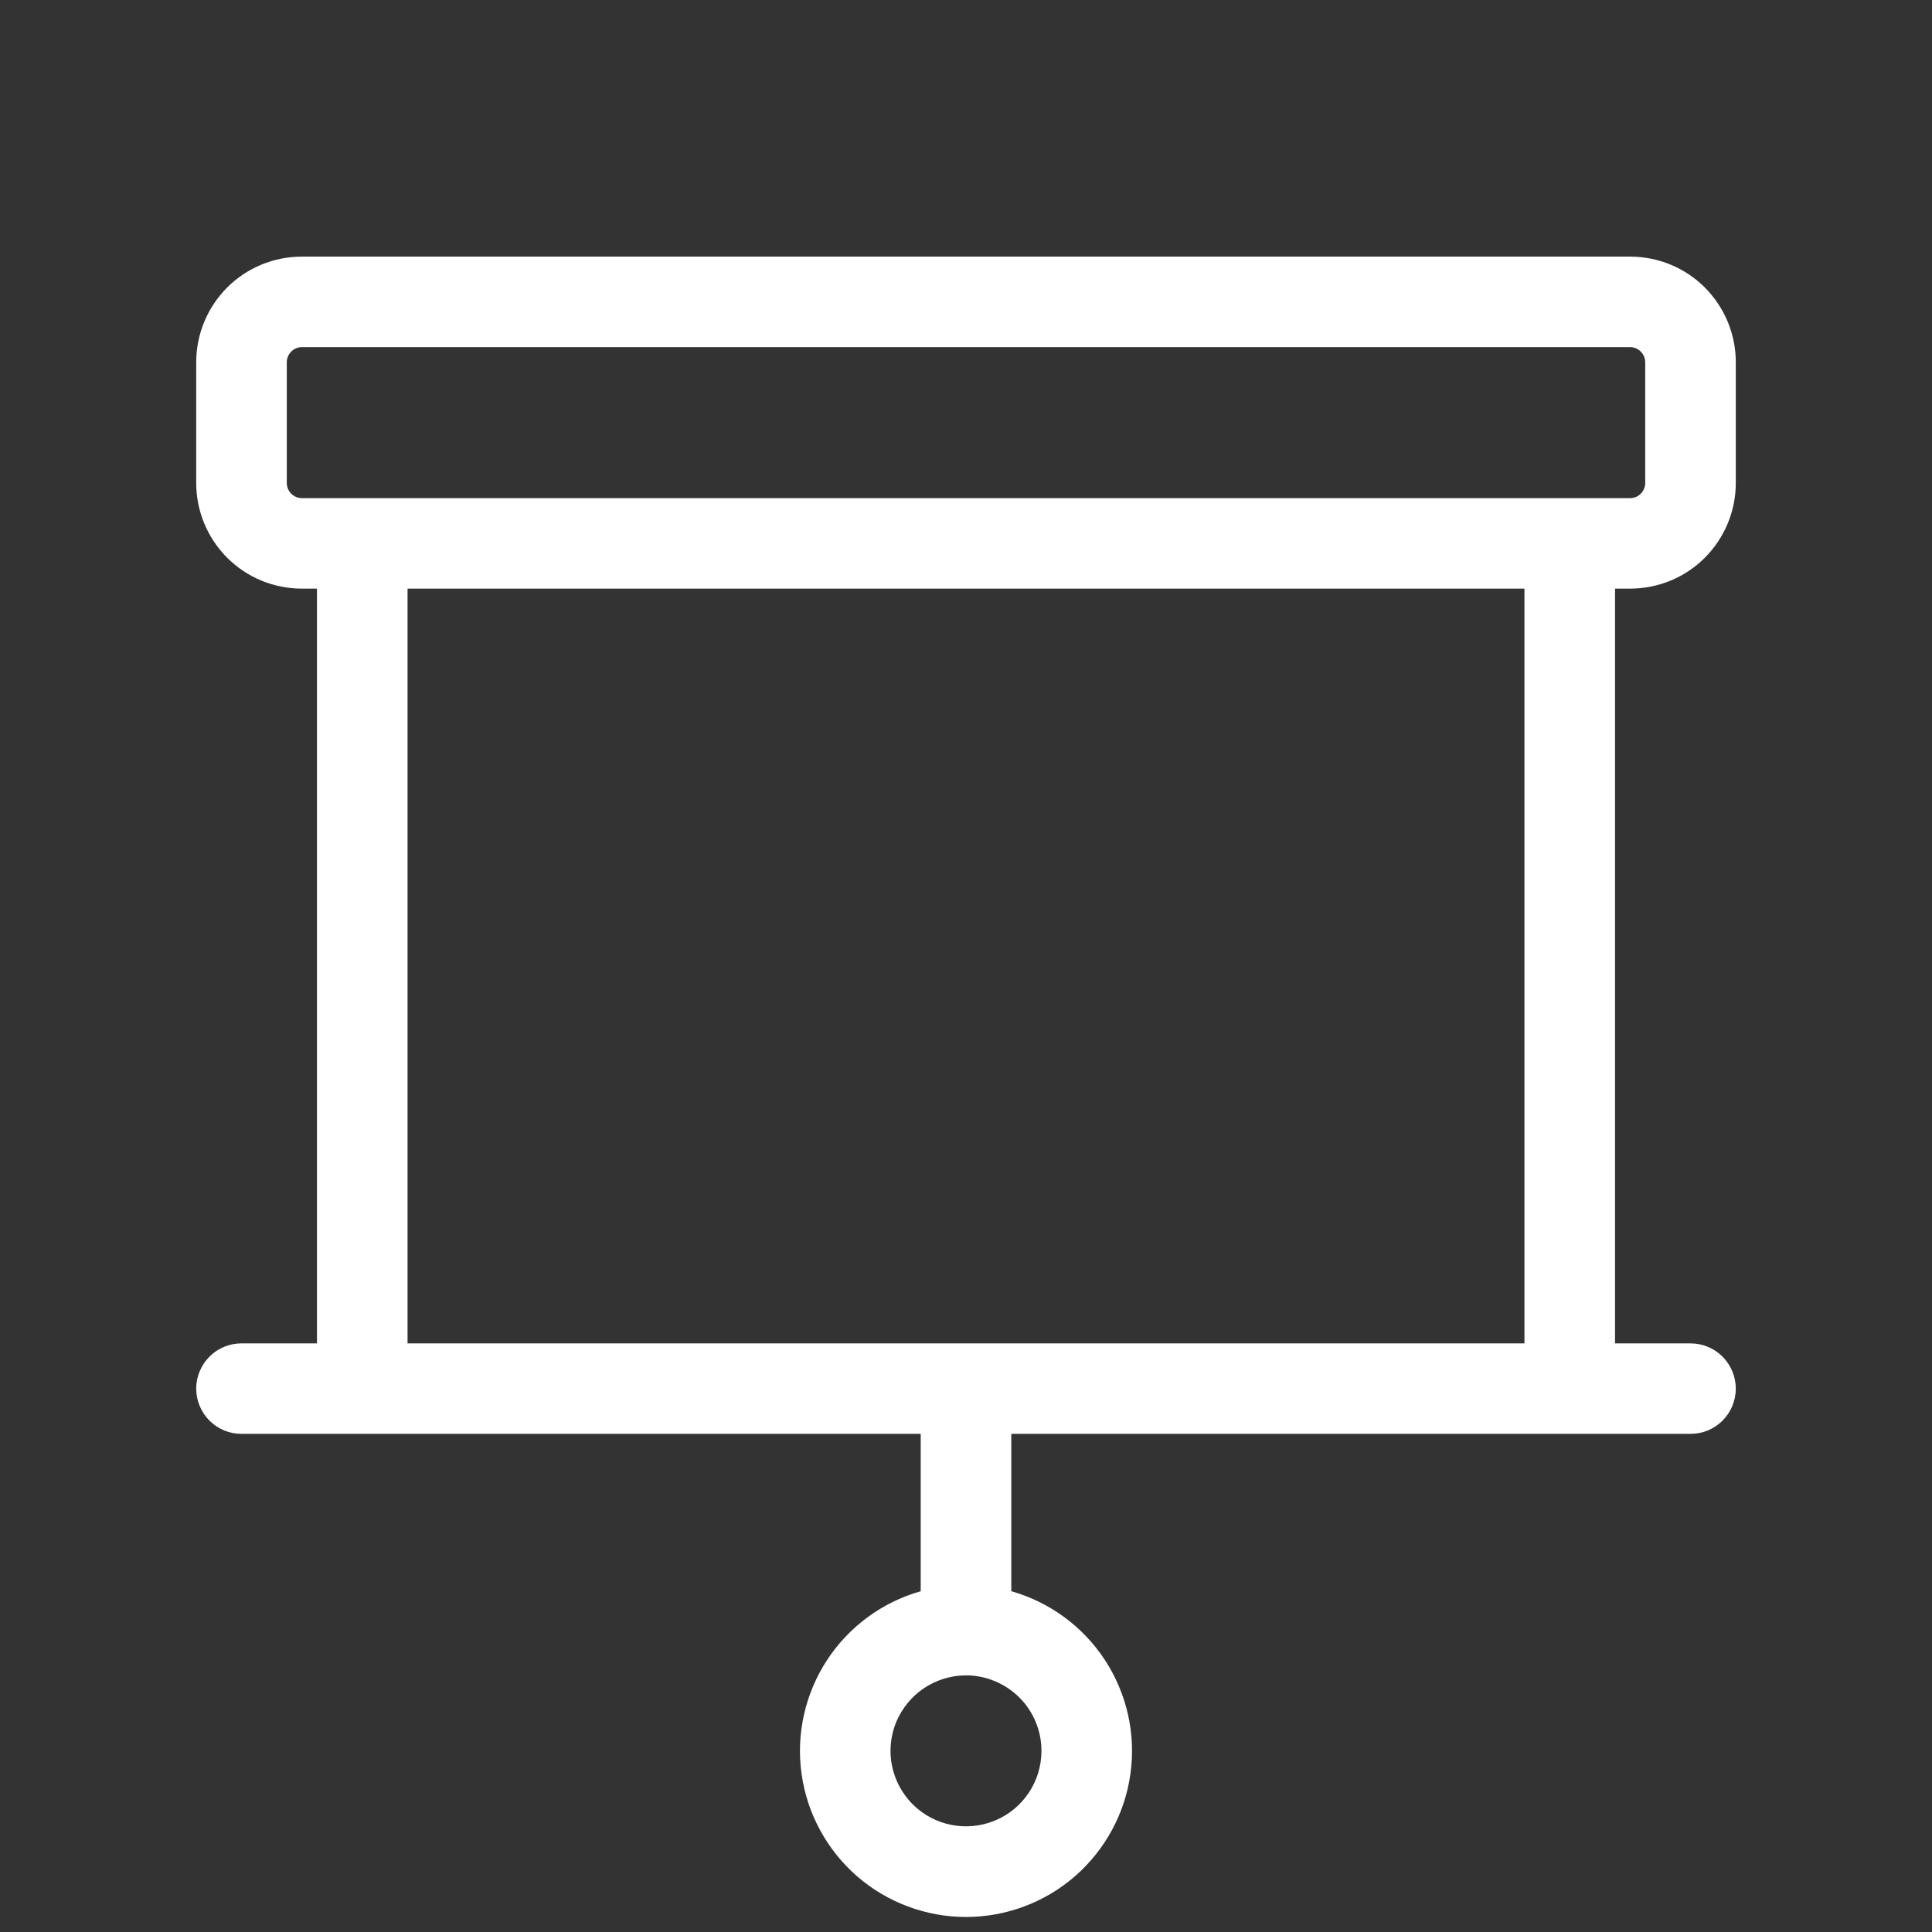 <svg width="18" height="18" viewBox="0 0 18 18" fill="none" xmlns="http://www.w3.org/2000/svg">
<rect x="0" y="0" width="18" height="18" fill="#333333" stroke="none"/>
<path d="M15.188 5.484C15.449 5.484 15.699 5.381 15.884 5.196C16.068 5.011 16.172 4.761 16.172 4.5V3.375C16.172 3.114 16.068 2.864 15.884 2.679C15.699 2.494 15.449 2.391 15.188 2.391H2.812C2.551 2.391 2.301 2.494 2.116 2.679C1.932 2.864 1.828 3.114 1.828 3.375V4.5C1.828 4.761 1.932 5.011 2.116 5.196C2.301 5.381 2.551 5.484 2.812 5.484H2.953V12.516H2.25C2.138 12.516 2.031 12.56 1.952 12.639C1.873 12.718 1.828 12.826 1.828 12.938C1.828 13.049 1.873 13.157 1.952 13.236C2.031 13.315 2.138 13.359 2.25 13.359H8.578V14.825C8.219 14.927 7.909 15.155 7.705 15.467C7.501 15.78 7.416 16.156 7.468 16.526C7.519 16.896 7.703 17.234 7.984 17.48C8.266 17.725 8.627 17.86 9 17.86C9.373 17.86 9.734 17.725 10.016 17.48C10.297 17.234 10.481 16.896 10.532 16.526C10.584 16.156 10.499 15.78 10.295 15.467C10.091 15.155 9.781 14.927 9.422 14.825V13.359H15.75C15.862 13.359 15.969 13.315 16.048 13.236C16.127 13.157 16.172 13.049 16.172 12.938C16.172 12.826 16.127 12.718 16.048 12.639C15.969 12.56 15.862 12.516 15.75 12.516H15.047V5.484H15.188ZM9.703 16.312C9.703 16.452 9.662 16.587 9.585 16.703C9.507 16.819 9.398 16.909 9.269 16.962C9.141 17.015 8.999 17.029 8.863 17.002C8.726 16.975 8.601 16.908 8.503 16.81C8.404 16.711 8.338 16.586 8.31 16.45C8.283 16.313 8.297 16.172 8.35 16.043C8.404 15.915 8.494 15.805 8.609 15.728C8.725 15.651 8.861 15.609 9 15.609C9.186 15.609 9.365 15.684 9.497 15.815C9.629 15.947 9.703 16.126 9.703 16.312ZM2.672 4.5V3.375C2.672 3.338 2.687 3.302 2.713 3.276C2.739 3.249 2.775 3.234 2.812 3.234H15.188C15.225 3.234 15.261 3.249 15.287 3.276C15.313 3.302 15.328 3.338 15.328 3.375V4.5C15.328 4.537 15.313 4.573 15.287 4.599C15.261 4.626 15.225 4.641 15.188 4.641H2.812C2.775 4.641 2.739 4.626 2.713 4.599C2.687 4.573 2.672 4.537 2.672 4.5ZM14.203 12.516H3.797V5.484H14.203V12.516Z" fill="white"/>
</svg>
